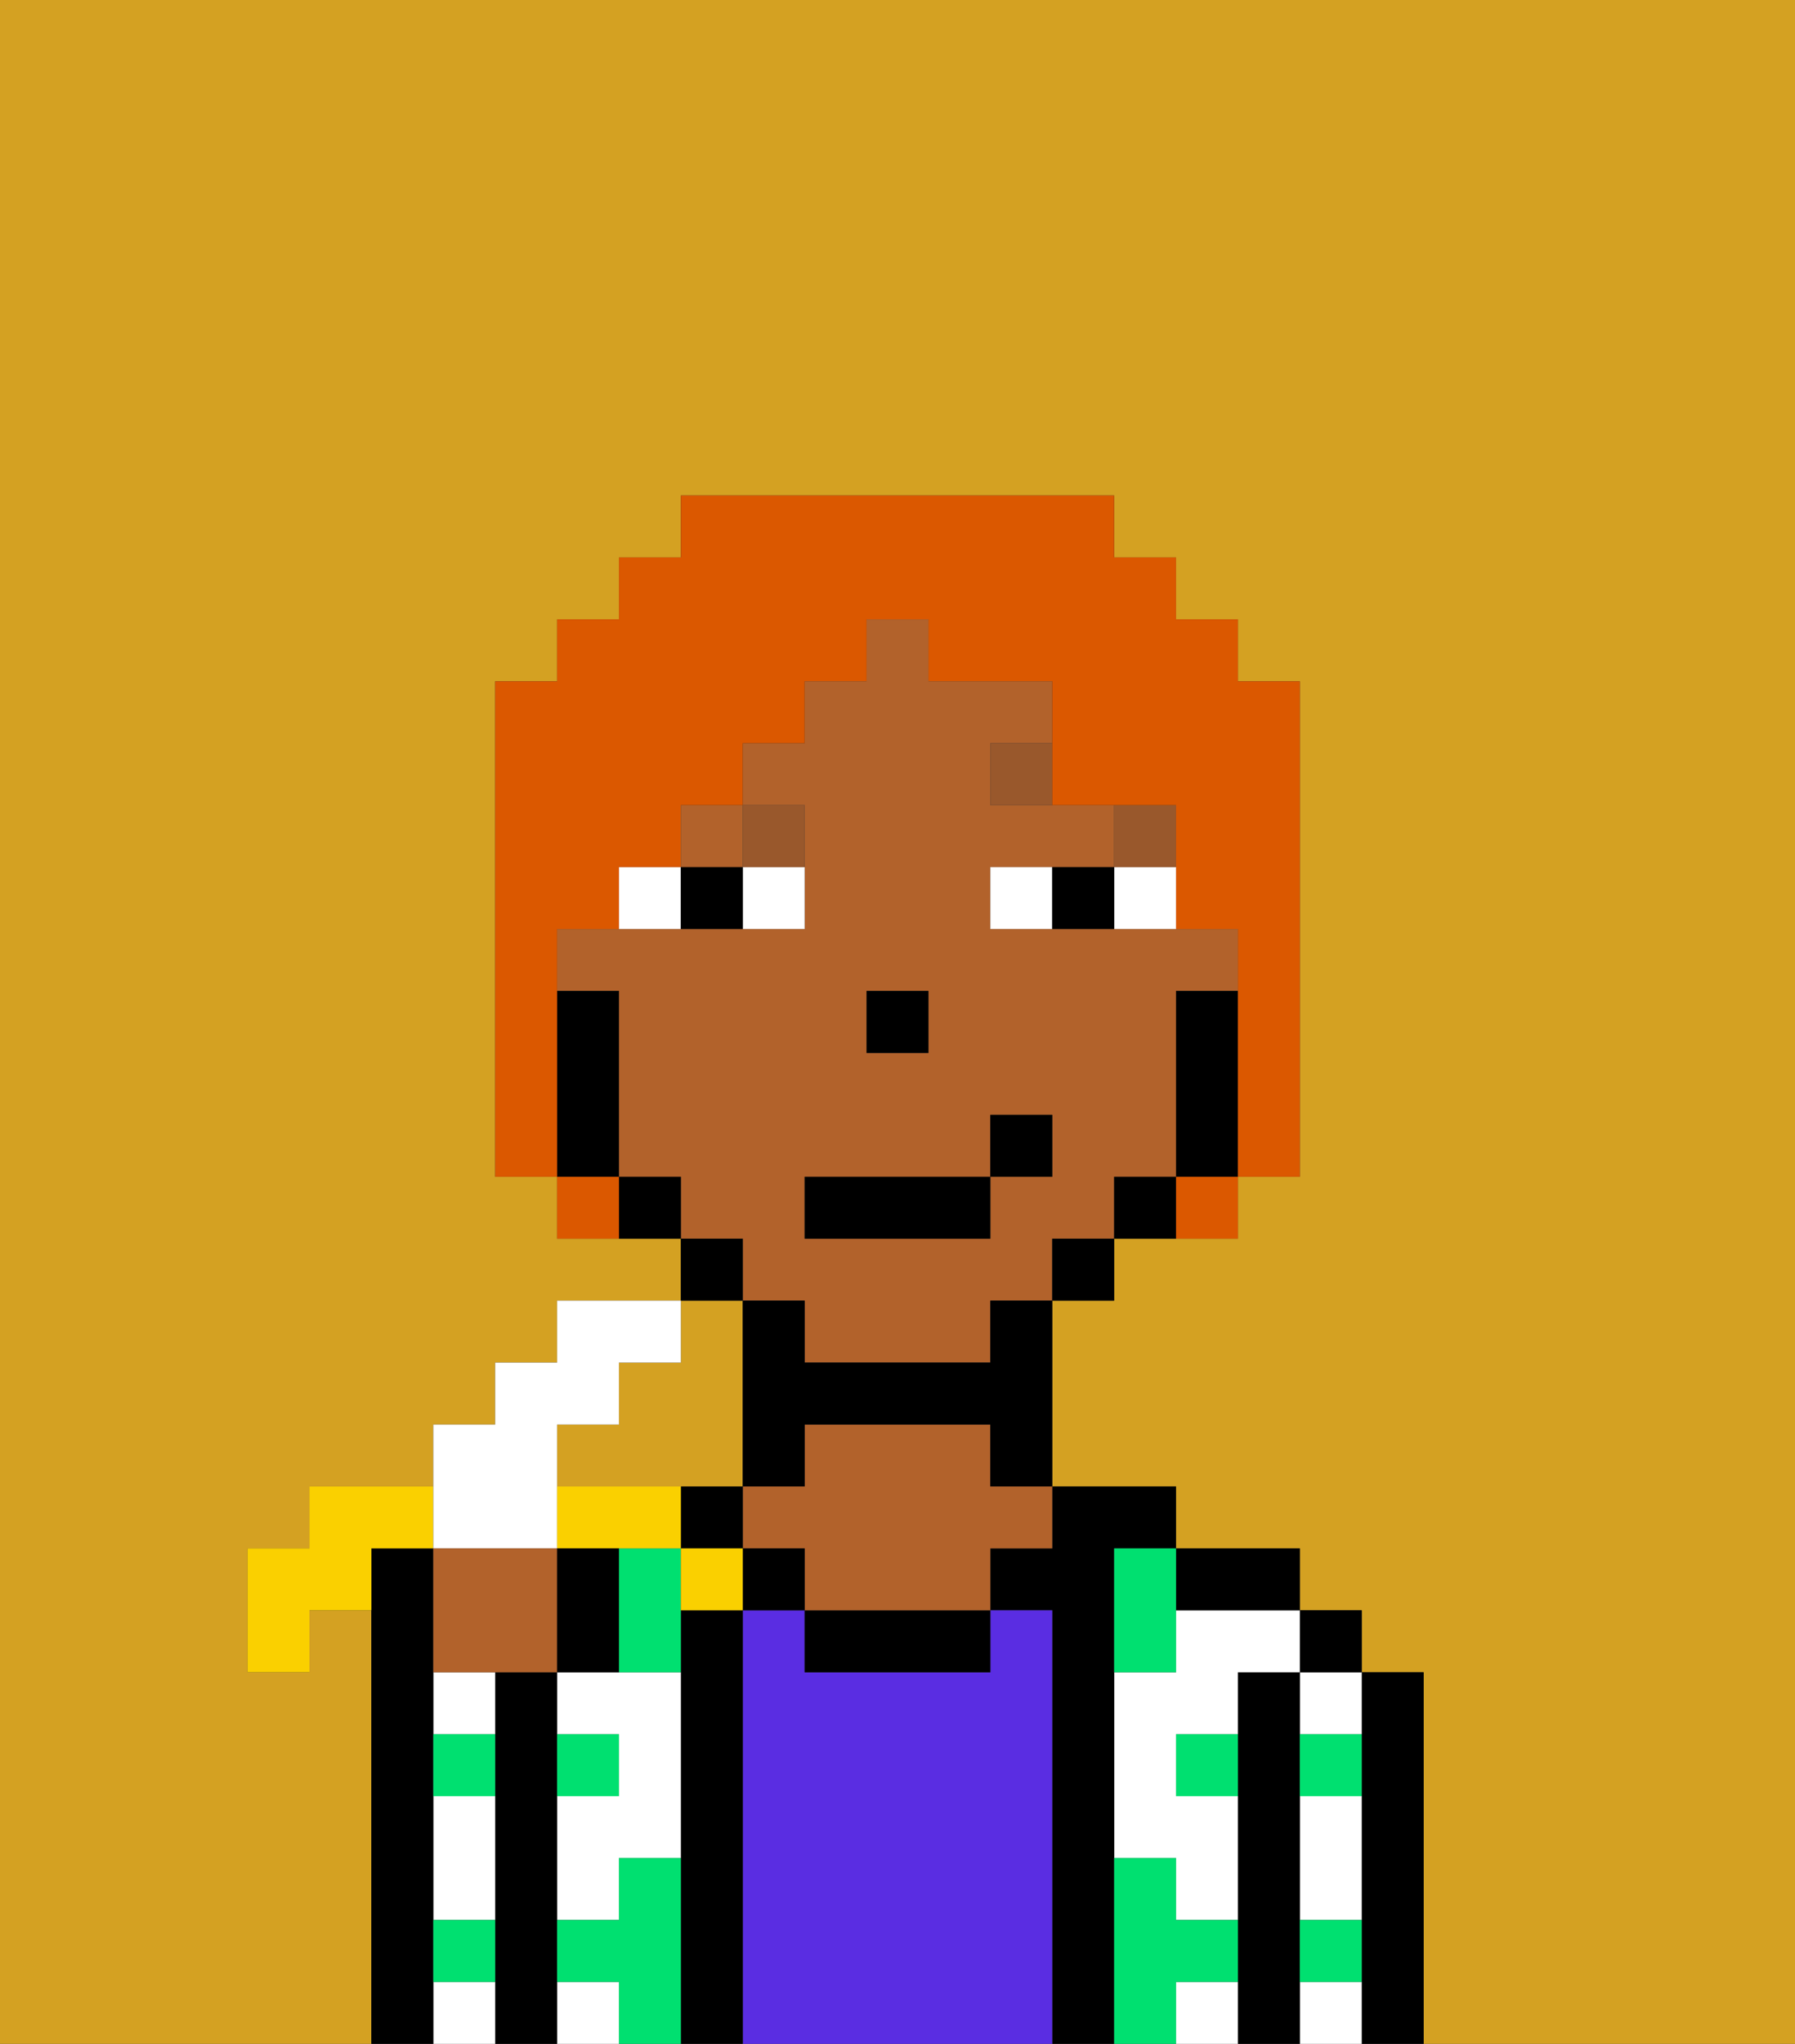 <svg xmlns="http://www.w3.org/2000/svg" viewBox="0 0 29 33"><rect x="0" y="0" width="29" height="33" fill="#333333" stroke="none"/><defs><style>polygon,rect,path{shape-rendering:crispedges;}.oa135-1{fill:#d4a122;}.oa135-2{fill:#000000;}.oa135-3{fill:#ffffff;}.oa135-4{fill:#5a2de2;}.oa135-5{fill:#b2622b;}.oa135-6{fill:#00e070;}.oa135-7{fill:#ffffff;}.oa135-8{fill:#99582c;}.oa135-9{fill:#db5800;}.oa135-10{fill:#fad000;}</style></defs><path class="oa135-1" d="M10,22v1H9v1h3V21H11v1Z"/><path class="oa135-1" d="M0,33H6V26H5v1H4V25H5V24H7V23H8V22H9V21h2V20H9V19H8V11H9V10h1V9h1V8h7V9h1v1h1v1h1v8H20v1H18v1H17v3h2v1h2v1h1v1h1v6h6V0H0Z"/><path class="oa135-2" d="M23,27H22v6h1V27Z"/><path class="oa135-3" d="M21,30v1h1V29H21Z"/><path class="oa135-3" d="M21,28h1V27H21Z"/><path class="oa135-3" d="M21,32v1h1V32Z"/><rect class="oa135-2" x="21" y="26" width="1" height="1"/><path class="oa135-2" d="M21,31V27H20v6h1V31Z"/><path class="oa135-3" d="M19,32v1h1V32Z"/><path class="oa135-3" d="M19,26v1H18v3h1v1h1V29H19V28h1V27h1V26H19Z"/><path class="oa135-2" d="M20,26h1V25H19v1Z"/><path class="oa135-2" d="M18,30V25h1V24H17v1H16v1h1v7h1V30Z"/><path class="oa135-4" d="M17,26H16v1H13V26H12v7h5V26Z"/><path class="oa135-2" d="M13,26v1h3V26H13Z"/><path class="oa135-5" d="M16,23H13v1H12v1h1v1h3V25h1V24H16Z"/><path class="oa135-2" d="M12,25V24H11v1Z"/><rect class="oa135-2" x="12" y="25" width="1" height="1"/><path class="oa135-2" d="M12,26H11v7h1V26Z"/><rect class="oa135-3" x="9" y="32" width="1" height="1"/><path class="oa135-3" d="M9,27v1h1v1H9v2h1V30h1V27H9Z"/><path class="oa135-2" d="M9,31V27H8v6H9V31Z"/><path class="oa135-3" d="M7,28H8V27H7Z"/><path class="oa135-3" d="M7,30v1H8V29H7Z"/><path class="oa135-3" d="M7,32v1H8V32Z"/><path class="oa135-2" d="M7,31V25H6v8H7V31Z"/><path class="oa135-6" d="M11,30H10v1H9v1h1v1h1V30Z"/><path class="oa135-6" d="M10,25v2h1V25Z"/><path class="oa135-6" d="M18,26v1h1V25H18Z"/><path class="oa135-6" d="M7,29H8V28H7Z"/><path class="oa135-6" d="M10,28H9v1h1Z"/><path class="oa135-6" d="M21,29h1V28H21Z"/><path class="oa135-6" d="M19,29h1V28H19Z"/><path class="oa135-6" d="M21,32h1V31H21Z"/><path class="oa135-6" d="M7,32H8V31H7Z"/><path class="oa135-6" d="M20,32V31H19V30H18v3h1V32Z"/><rect class="oa135-5" x="11" y="13" width="1" height="1"/><path class="oa135-5" d="M12,21h1v1h3V21h1V20h1V19h1V16h1V15H16V14h2V13H16V12h1V11H15V10H14v1H13v1H12v1h1v2H9v1h1v3h1v1h1Zm2-5h1v1H14Zm-1,3h3V18h1v1H16v1H13Z"/><path class="oa135-2" d="M20,16H19v3h1V16Z"/><path class="oa135-2" d="M18,19v1h1V19Z"/><rect class="oa135-2" x="17" y="20" width="1" height="1"/><path class="oa135-2" d="M16,22H13V21H12v3h1V23h3v1h1V21H16Z"/><rect class="oa135-2" x="11" y="20" width="1" height="1"/><path class="oa135-2" d="M10,19v1h1V19Z"/><path class="oa135-2" d="M10,18V16H9v3h1Z"/><rect class="oa135-2" x="14" y="16" width="1" height="1"/><path class="oa135-7" d="M12,15h1V14H12Z"/><path class="oa135-7" d="M10,14v1h1V14Z"/><path class="oa135-7" d="M18,14v1h1V14Z"/><path class="oa135-7" d="M16,14v1h1V14Z"/><path class="oa135-2" d="M11,14v1h1V14Z"/><path class="oa135-2" d="M17,14v1h1V14Z"/><rect class="oa135-8" x="18" y="13" width="1" height="1"/><path class="oa135-8" d="M16,12v1h1V12Z"/><path class="oa135-8" d="M13,14V13H12v1Z"/><rect class="oa135-2" x="13" y="19" width="3" height="1"/><rect class="oa135-2" x="16" y="18" width="1" height="1"/><path class="oa135-9" d="M9,16V15h1V14h1V13h1V12h1V11h1V10h1v1h2v2h2v2h1v4h1V11H20V10H19V9H18V8H11V9H10v1H9v1H8v8H9V16Z"/><path class="oa135-9" d="M9,19v1h1V19Z"/><path class="oa135-9" d="M19,20h1V19H19Z"/><path class="oa135-10" d="M7,25V24H5v1H4v2H5V26H6V25Z"/><path class="oa135-7" d="M8,25H9V23h1V22h1V21H9v1H8v1H7v2Z"/><path class="oa135-5" d="M8,25H7v2H9V25Z"/><path class="oa135-10" d="M11,25V24H9v1h2Z"/><path class="oa135-10" d="M11,25v1h1V25Z"/><path class="oa135-2" d="M10,26V25H9v2h1Z"/></svg>